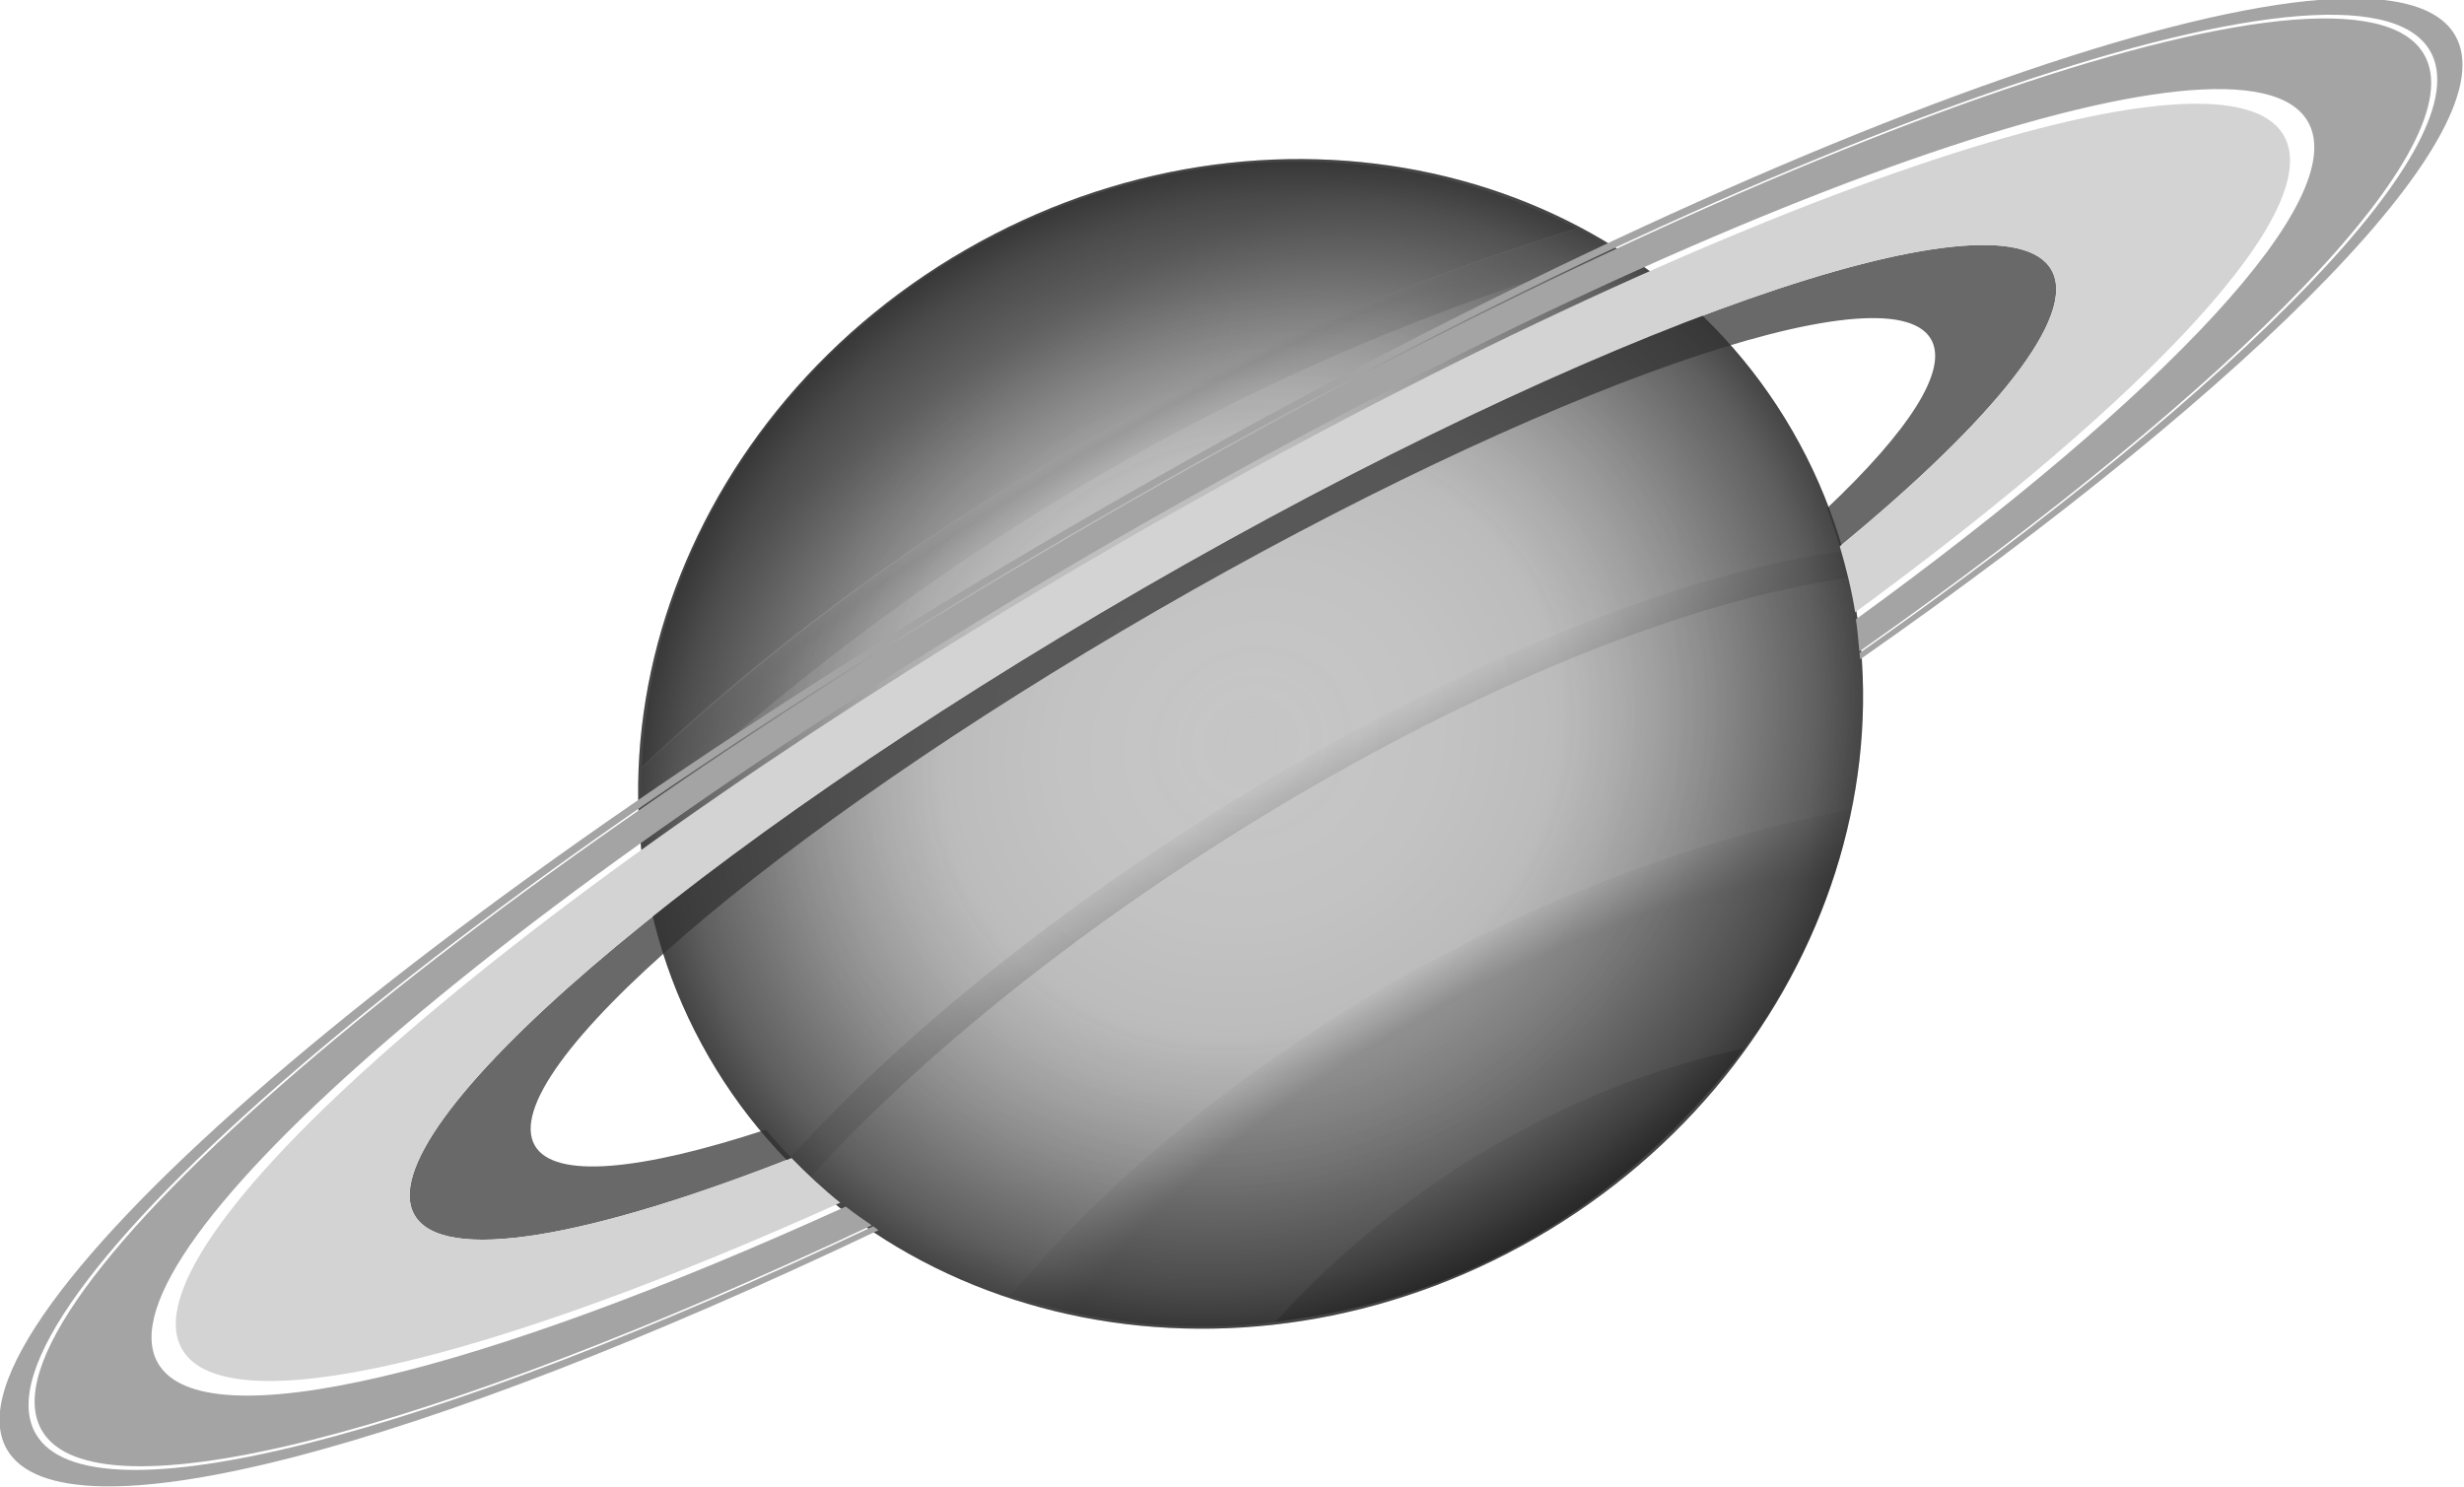 <?xml version="1.0" encoding="UTF-8" standalone="no"?>
<!-- Created with Inkscape (http://www.inkscape.org/) -->

<svg
   xmlns:dc="http://purl.org/dc/elements/1.1/"
   xmlns:cc="http://creativecommons.org/ns#"
   xmlns:rdf="http://www.w3.org/1999/02/22-rdf-syntax-ns#"
   xmlns:svg="http://www.w3.org/2000/svg"
   xmlns="http://www.w3.org/2000/svg"
   xmlns:xlink="http://www.w3.org/1999/xlink"
   xmlns:sodipodi="http://sodipodi.sourceforge.net/DTD/sodipodi-0.dtd"
   xmlns:inkscape="http://www.inkscape.org/namespaces/inkscape"
   width="588.668"
   height="355.416"
   id="svg2"
   version="1.1"
   inkscape:version="0.48.4 r9939"
   sodipodi:docname="New document 1">
  <defs
     id="defs4">
    <radialGradient
       inkscape:collect="always"
       xlink:href="#linearGradient2861-331"
       id="radialGradient2798"
       gradientUnits="userSpaceOnUse"
       gradientTransform="matrix(1.365,0.813,-0.234,0.393,-33.913,-36.513)"
       cx="335.283"
       cy="342.661"
       fx="335.283"
       fy="342.661"
       r="128.338" />
    <linearGradient
       id="linearGradient2861-331">
      <stop
         style="stop-color:#9a9a9a;stop-opacity:0;"
         offset="0"
         id="stop7635" />
      <stop
         style="stop-color:#9a9a9a;stop-opacity:1;"
         offset="1"
         id="stop7637" />
    </linearGradient>
    <radialGradient
       inkscape:collect="always"
       xlink:href="#linearGradient2083-942"
       id="radialGradient2800"
       gradientUnits="userSpaceOnUse"
       gradientTransform="matrix(1.326,0.757,-0.238,0.417,-86.795,-211.571)"
       cx="429.063"
       cy="193.359"
       fx="429.063"
       fy="193.359"
       r="115.327" />
    <linearGradient
       id="linearGradient2083-942">
      <stop
         style="stop-color:#9e9e9e;stop-opacity:1;"
         offset="0"
         id="stop7641" />
      <stop
         style="stop-color:#9e9e9e;stop-opacity:1;"
         offset="0.75"
         id="stop7643" />
      <stop
         style="stop-color:#9e9e9e;stop-opacity:0;"
         offset="1"
         id="stop7645" />
    </linearGradient>
    <linearGradient
       inkscape:collect="always"
       xlink:href="#linearGradient2838-572"
       id="linearGradient2802"
       gradientUnits="userSpaceOnUse"
       x1="450.336"
       y1="174.506"
       x2="434.037"
       y2="202.848" />
    <linearGradient
       inkscape:collect="always"
       id="linearGradient2838-572">
      <stop
         style="stop-color:#737373;stop-opacity:1;"
         offset="0"
         id="stop7649" />
      <stop
         style="stop-color:#737373;stop-opacity:0;"
         offset="1"
         id="stop7651" />
    </linearGradient>
    <radialGradient
       inkscape:collect="always"
       xlink:href="#linearGradient2851-638"
       id="radialGradient2804"
       gradientUnits="userSpaceOnUse"
       gradientTransform="matrix(1.423,0.836,-0.103,0.175,-104.37,22.232)"
       cx="334.724"
       cy="404.737"
       fx="334.724"
       fy="404.737"
       r="134.425" />
    <linearGradient
       id="linearGradient2851-638">
      <stop
         style="stop-color:#b9b9b9;stop-opacity:0;"
         offset="0"
         id="stop7655" />
      <stop
         style="stop-color:#adadad;stop-opacity:1;"
         offset="0.5"
         id="stop7657" />
      <stop
         style="stop-color:#b9b9b9;stop-opacity:0;"
         offset="1"
         id="stop7659" />
    </linearGradient>
    <radialGradient
       inkscape:collect="always"
       xlink:href="#linearGradient2828-53"
       id="radialGradient2806"
       gradientUnits="userSpaceOnUse"
       gradientTransform="matrix(1.262,0.695,-0.096,0.174,-73.927,-49.291)"
       cx="389.153"
       cy="296.435"
       fx="389.153"
       fy="296.435"
       r="145.299" />
    <linearGradient
       id="linearGradient2828-53">
      <stop
         style="stop-color:#a5a5a5;stop-opacity:0;"
         offset="0"
         id="stop7663" />
      <stop
         style="stop-color:#a5a5a5;stop-opacity:1;"
         offset="0.5"
         id="stop7665" />
      <stop
         style="stop-color:#a5a5a5;stop-opacity:0;"
         offset="1"
         id="stop7667" />
    </linearGradient>
    <radialGradient
       inkscape:collect="always"
       xlink:href="#linearGradient18196-628"
       id="radialGradient2808"
       gradientUnits="userSpaceOnUse"
       gradientTransform="scale(1.068,0.937)"
       cx="1142.974"
       cy="629.836"
       fx="1142.974"
       fy="629.836"
       r="184.272" />
    <linearGradient
       id="linearGradient18196-628">
      <stop
         style="stop-color:#ffffff;stop-opacity:0;"
         offset="0"
         id="stop7671" />
      <stop
         style="stop-color:#3f3f3f;stop-opacity:0.071;"
         offset="0.5"
         id="stop7673" />
      <stop
         style="stop-color:#000000;stop-opacity:0.33;"
         offset="0.78"
         id="stop7675" />
      <stop
         style="stop-color:#000000;stop-opacity:0.522;"
         offset="0.93"
         id="stop7677" />
      <stop
         style="stop-color:#000000;stop-opacity:0.651;"
         offset="1"
         id="stop7679" />
    </linearGradient>
  </defs>
  <sodipodi:namedview
     id="base"
     pagecolor="#ffffff"
     bordercolor="#666666"
     borderopacity="1.0"
     inkscape:pageopacity="0.0"
     inkscape:pageshadow="2"
     inkscape:zoom="0.35"
     inkscape:cx="146.47695"
     inkscape:cy="183.42204"
     inkscape:document-units="px"
     inkscape:current-layer="layer1"
     showgrid="false"
     fit-margin-top="0"
     fit-margin-left="0"
     fit-margin-right="0"
     fit-margin-bottom="0"
     inkscape:window-width="925"
     inkscape:window-height="1147"
     inkscape:window-x="992"
     inkscape:window-y="24"
     inkscape:window-maximized="0" />
  <g
     inkscape:label="Layer 1"
     inkscape:groupmode="layer"
     id="layer1"
     transform="translate(-228.523,-360.369)">
    <g
       id="g8117"
       transform="matrix(0.87,0,0,-0.87,205.484,804.053)">
      <g
         id="g8119">
        <path
           transform="matrix(0.757,0.437,-0.454,0.787,-286.123,-691.879)"
           style="fill:#c5c5c5;fill-opacity:1;fill-rule:nonzero;stroke:none"
           sodipodi:type="arc"
           sodipodi:ry="172.42354"
           sodipodi:rx="196.59508"
           sodipodi:cy="589.88031"
           sodipodi:cx="1220.3934"
           id="path8121"
           d="m 1416.988,589.88 c 0,95.227 -88.019,172.424 -196.595,172.424 -108.576,0 -196.595,-77.197 -196.595,-172.424 0,-95.227 88.019,-172.424 196.595,-172.424 108.576,0 196.595,77.197 196.595,172.424 z" />
        <path
           style="fill:url(#radialGradient2798);fill-opacity:1;fill-rule:evenodd;stroke:none"
           sodipodi:nodetypes="ccc"
           id="path8123"
           d="M 202.719,299.447 C 208.39,422.544 348.396,503.866 459.395,447.271 365.212,418.422 272.861,365.772 202.719,299.447 z"
           inkscape:connector-curvature="0" />
        <path
           style="fill:url(#radialGradient2800);fill-opacity:1;fill-rule:nonzero;stroke:none"
           sodipodi:nodetypes="ccccc"
           id="path8125"
           d="m 377.878,147.065 c 63.942,9.465 100.841,40.672 125.783,72.637 14.473,17.976 27.185,45.096 30.958,67.939 -80.4,-14.994 -172.487,-64.268 -230.655,-133.484 22.796,-7.372 47.946,-10.623 73.913,-7.091 z"
           inkscape:connector-curvature="0" />
        <path
           style="fill:url(#linearGradient2802);fill-opacity:1;fill-rule:evenodd;stroke:none"
           sodipodi:nodetypes="ccc"
           id="path8127"
           d="m 376.796,146.929 c 34.924,39.032 83.749,65.972 128.658,75.07 -36.835,-47.564 -81.523,-69.486 -128.658,-75.07 z"
           inkscape:connector-curvature="0" />
        <path
           style="fill:url(#radialGradient2804);fill-opacity:1;fill-rule:nonzero;stroke:none"
           sodipodi:nodetypes="ccccc"
           id="path8129"
           d="m 202.585,285.353 c 77.22,71.754 165.617,125.696 268.741,155.126 -3.562,2.566 -7.568,4.509 -11.602,6.619 -96.053,-28.958 -183.905,-79.618 -257.063,-148.232 -0.27,-5.574 -0.198,-8.533 -0.076,-13.514 z"
           inkscape:connector-curvature="0" />
        <path
           style="fill:url(#radialGradient2806);fill-opacity:1;fill-rule:nonzero;stroke:none"
           sodipodi:nodetypes="ccccc"
           id="path8131"
           d="m 248.89,186.521 c 66.972,74.02 197.131,152.327 285.127,164.748 -0.588,2.45 -1.235,4.865 -1.883,7.281 -88.661,-12.243 -221.363,-91.455 -288.715,-166.69 1.808,-1.789 3.591,-3.592 5.47,-5.339 z"
           inkscape:connector-curvature="0" />
      </g>
      <g
         id="g8133">
        <path
           transform="matrix(0.757,0.437,-0.454,0.787,-286.123,-691.879)"
           style="fill:url(#radialGradient2808);fill-opacity:1;fill-rule:nonzero;stroke:none"
           sodipodi:type="arc"
           sodipodi:ry="172.42354"
           sodipodi:rx="196.59508"
           sodipodi:cy="589.88031"
           sodipodi:cx="1220.3934"
           id="path8135"
           d="m 1416.988,589.88 c 0,95.227 -88.019,172.424 -196.595,172.424 -108.576,0 -196.595,-77.197 -196.595,-172.424 0,-95.227 88.019,-172.424 196.595,-172.424 108.576,0 196.595,77.197 196.595,172.424 z" />
      </g>
      <g
         transform="matrix(0.779,0.45,-0.45,0.779,-335.423,-714.229)"
         id="g8137">
        <path
           style="fill:#a4a4a4;fill-opacity:1;fill-rule:nonzero;stroke:none"
           id="path8139"
           d="M 1073.344,517.75 C 918.359,530.117 809.5,559.116 809.5,592.875 c 0,44.988 193.31,81.5 431.5,81.5 238.19,2e-5 431.531,-36.512 431.531,-81.5 1e-4,-32.914 -103.704,-61.233 -252.531,-74.094 0.279,0.57 0.477,1.177 0.75,1.75 143.281,12.746 242.781,40.185 242.781,72.062 1e-4,43.999 -189.082,79.719 -422.031,79.719 -232.949,2e-5 -422,-35.72 -422,-79.719 0,-32.645 104.176,-60.681 253.031,-73 0.29,-0.603 0.516,-1.245 0.813,-1.844 z"
           inkscape:connector-curvature="0" />
        <path
           style="fill:#a4a4a4;fill-opacity:1;fill-rule:nonzero;stroke:none"
           id="path8141"
           d="m 1072.312,520.062 c -147.517,12.305 -250.688,40.131 -250.688,72.531 0,43.778 188.096,79.312 419.875,79.312 231.779,2e-5 419.906,-35.535 419.906,-79.312 0,-31.635 -98.475,-58.898 -240.437,-71.625 1.405,2.979 2.78,5.97 4,9.031 116.483,12.214 195.469,35.664 195.469,62.594 0,39.505 -169.779,71.562 -378.938,71.562 -209.158,-10e-6 -378.906,-32.058 -378.906,-71.562 10e-6,-27.707 83.656,-51.703 205.687,-63.594 1.233,-3.043 2.629,-5.995 4.031,-8.938 z"
           inkscape:connector-curvature="0" />
        <path
           style="fill:#323232;fill-opacity:0.73;fill-rule:nonzero;stroke:none"
           id="path8143"
           d="m 1061.375,550.094 c -65.976,9.988 -108.344,25.3 -108.344,42.5 0,30.076 129.233,54.469 288.469,54.469 159.236,-10e-6 288.5,-24.393 288.5,-54.469 0,-16.287 -38.109,-30.857 -98.156,-40.844 0.953,3.961 1.811,7.964 2.469,12.031 33.263,7.927 53.281,17.921 53.281,28.812 -1e-4,25.656 -110.259,46.469 -246.094,46.469 -135.834,-10e-6 -246.062,-20.813 -246.062,-46.469 0,-11.957 24.154,-22.823 63.469,-31.062 0.695,-3.859 1.511,-7.68 2.469,-11.438 z"
           inkscape:connector-curvature="0" />
        <path
           style="fill:#d3d3d3;fill-opacity:1;fill-rule:nonzero;stroke:none"
           id="path8145"
           d="m 1067.438,530.844 c -116.776,11.777 -196.344,35.014 -196.344,61.75 0,38.621 165.928,69.969 370.406,69.969 204.478,-10e-6 370.437,-31.348 370.438,-69.969 0,-25.934 -75.013,-48.54 -186.094,-60.625 2.456,6.413 4.376,13.037 6,19.781 60.047,9.987 98.156,24.557 98.156,40.844 10e-5,30.076 -129.264,54.469 -288.5,54.469 -159.236,-10e-6 -288.469,-24.393 -288.469,-54.469 -10e-6,-17.2 42.368,-32.512 108.344,-42.5 1.676,-6.577 3.633,-13.035 6.062,-19.25 z"
           inkscape:connector-curvature="0" />
      </g>
    </g>
  </g>
</svg>
